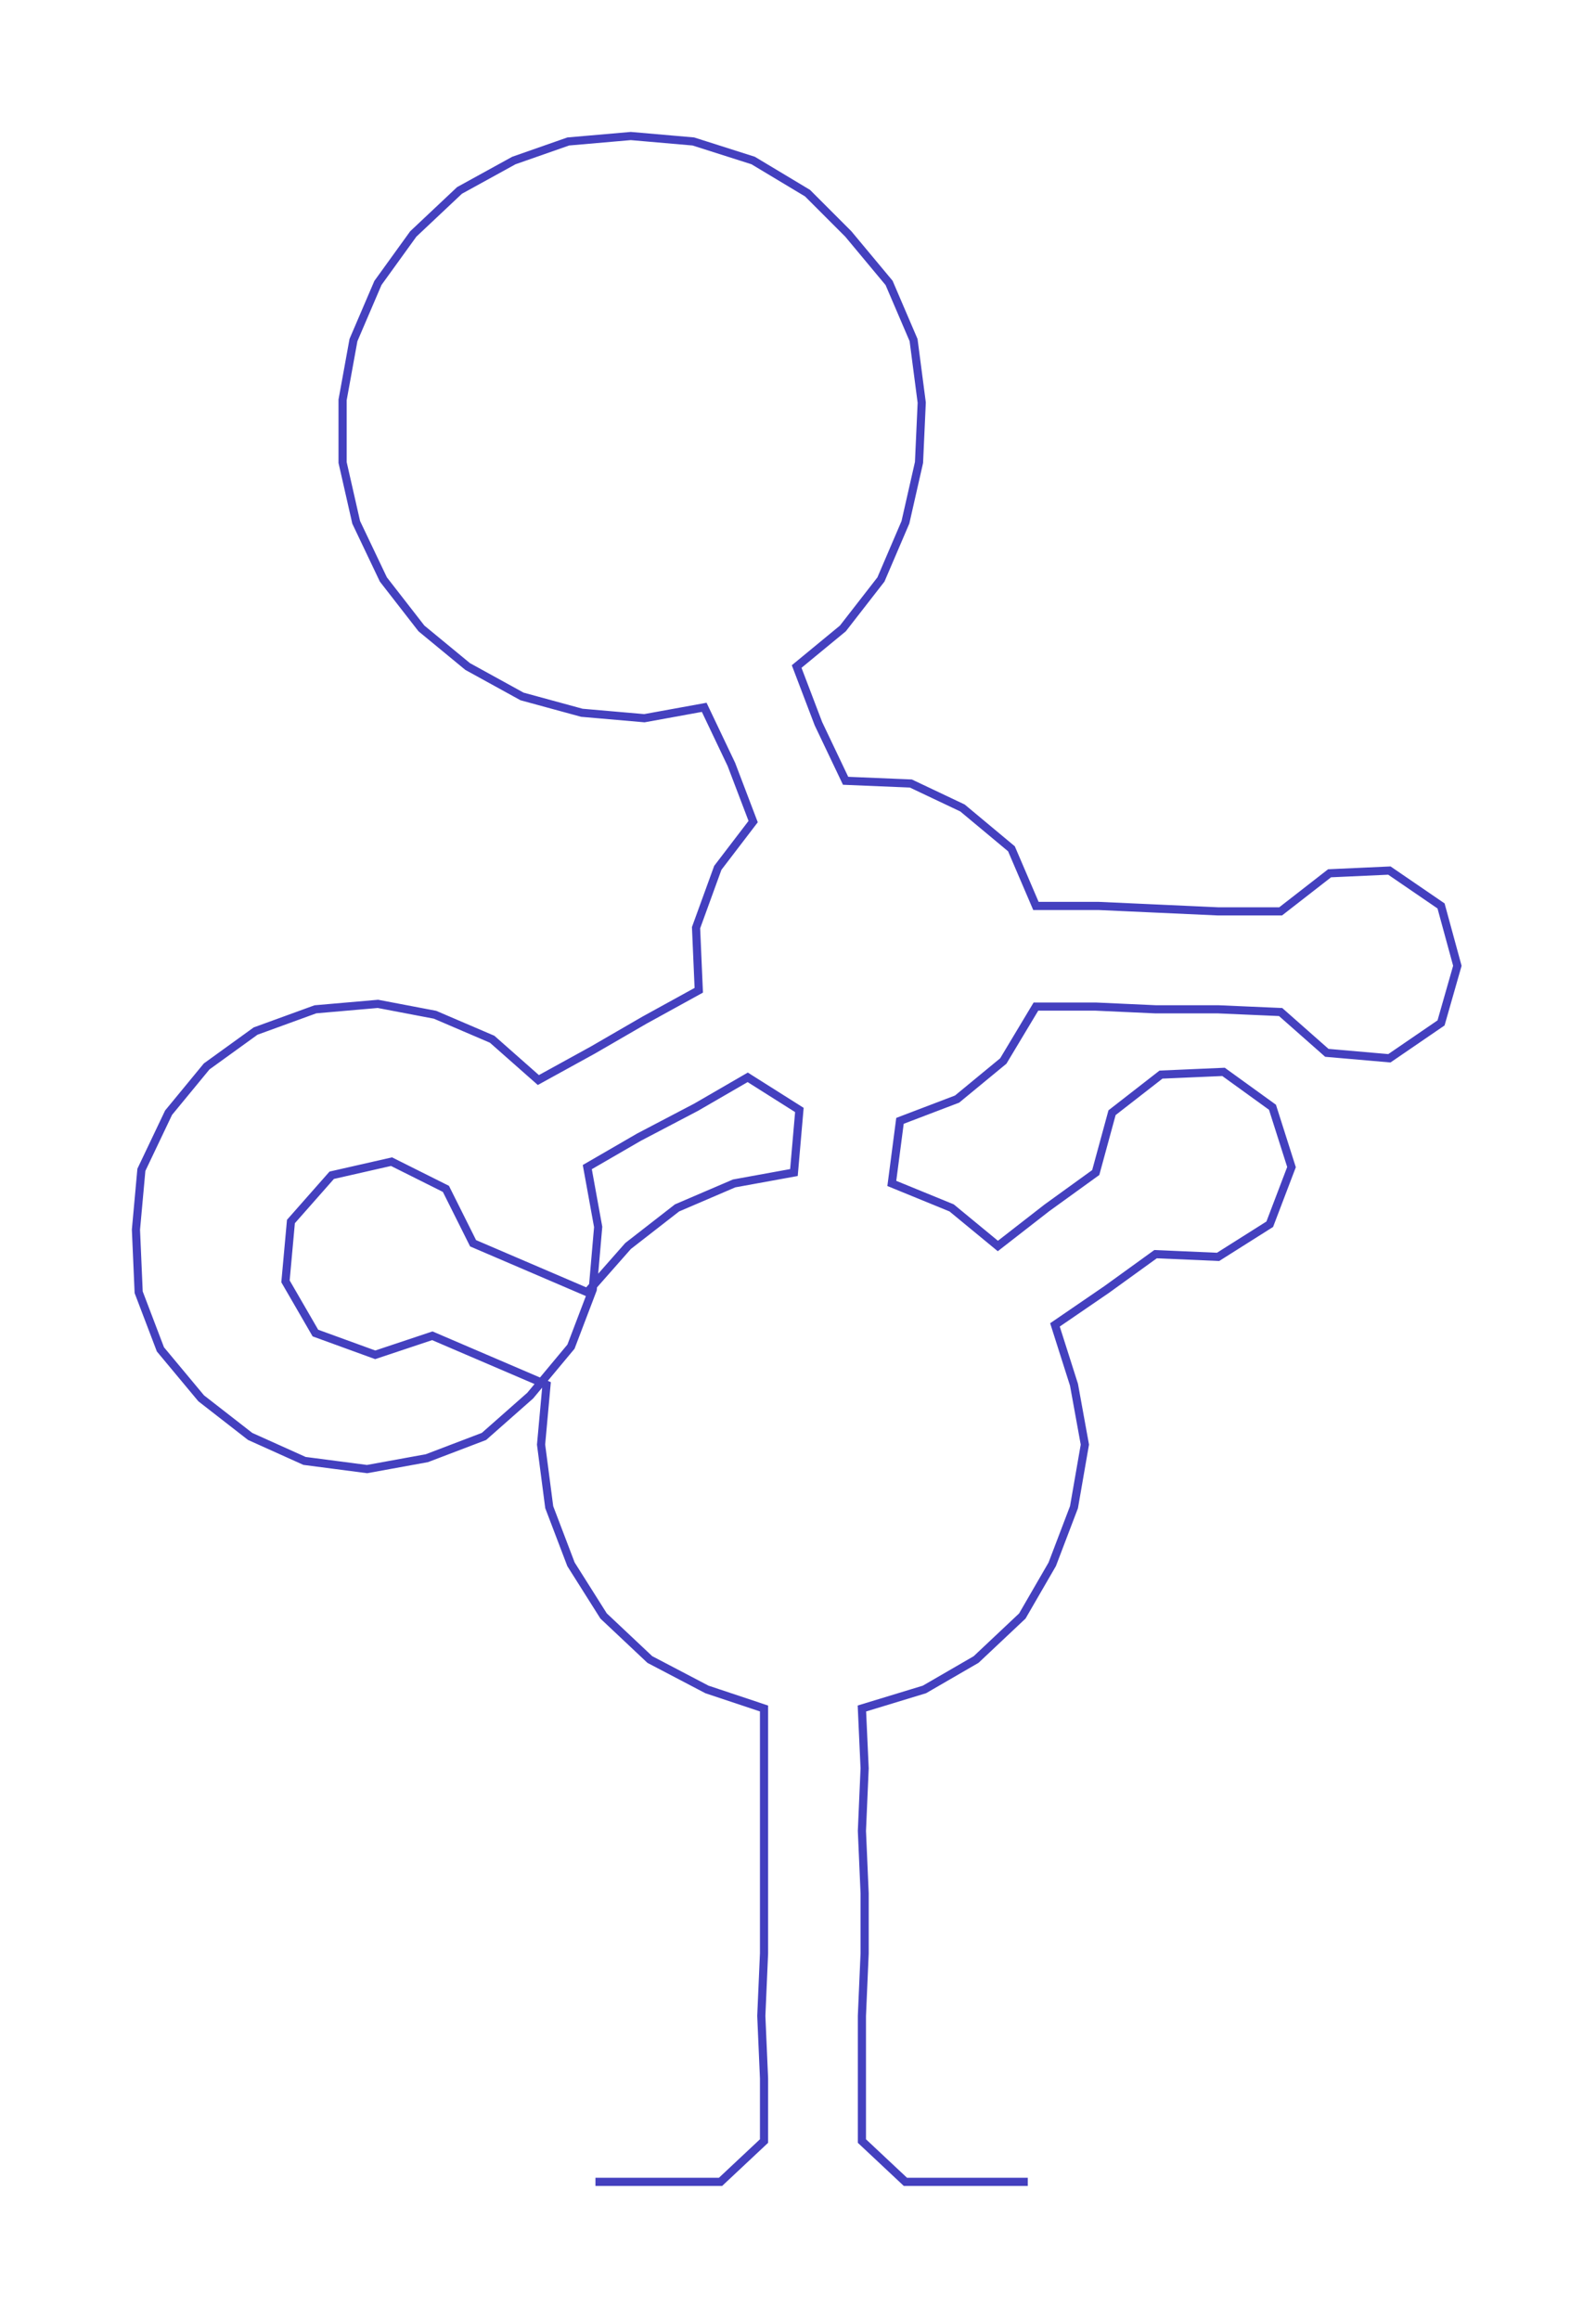<ns0:svg xmlns:ns0="http://www.w3.org/2000/svg" width="206.514px" height="300px" viewBox="0 0 586.99 852.712"><ns0:path style="stroke:#4440bf;stroke-width:3px;fill:none;" d="M219 802 L219 802 L242 802 L265 802 L281 787 L281 764 L280 741 L281 718 L281 696 L281 673 L281 650 L281 628 L260 621 L239 610 L222 594 L210 575 L202 554 L199 531 L201 509 L180 500 L159 491 L138 498 L116 490 L105 471 L107 449 L122 432 L144 427 L164 437 L174 457 L195 466 L216 475 L231 458 L249 444 L270 435 L292 431 L294 408 L275 396 L256 407 L235 418 L216 429 L220 451 L218 474 L210 495 L195 513 L178 528 L157 536 L135 540 L112 537 L92 528 L74 514 L59 496 L51 475 L50 452 L52 430 L62 409 L76 392 L94 379 L116 371 L139 369 L160 373 L181 382 L198 397 L218 386 L237 375 L257 364 L256 341 L264 319 L277 302 L269 281 L259 260 L237 264 L214 262 L192 256 L172 245 L155 231 L141 213 L131 192 L126 170 L126 147 L130 125 L139 104 L152 86 L169 70 L189 59 L209 52 L232 50 L255 52 L277 59 L297 71 L312 86 L327 104 L336 125 L339 148 L338 170 L333 192 L324 213 L310 231 L293 245 L301 266 L311 287 L335 288 L354 297 L372 312 L381 333 L404 333 L426 334 L448 335 L471 335 L489 321 L511 320 L530 333 L536 355 L530 376 L511 389 L488 387 L471 372 L448 371 L425 371 L403 370 L381 370 L369 390 L352 404 L331 412 L328 435 L350 444 L367 458 L385 444 L403 431 L409 409 L427 395 L450 394 L468 407 L475 429 L467 450 L448 462 L425 461 L407 474 L388 487 L395 509 L399 531 L395 554 L387 575 L376 594 L359 610 L340 621 L317 628 L318 650 L317 673 L318 696 L318 718 L317 741 L317 764 L317 787 L333 802 L356 802 L378 802" /></ns0:svg>